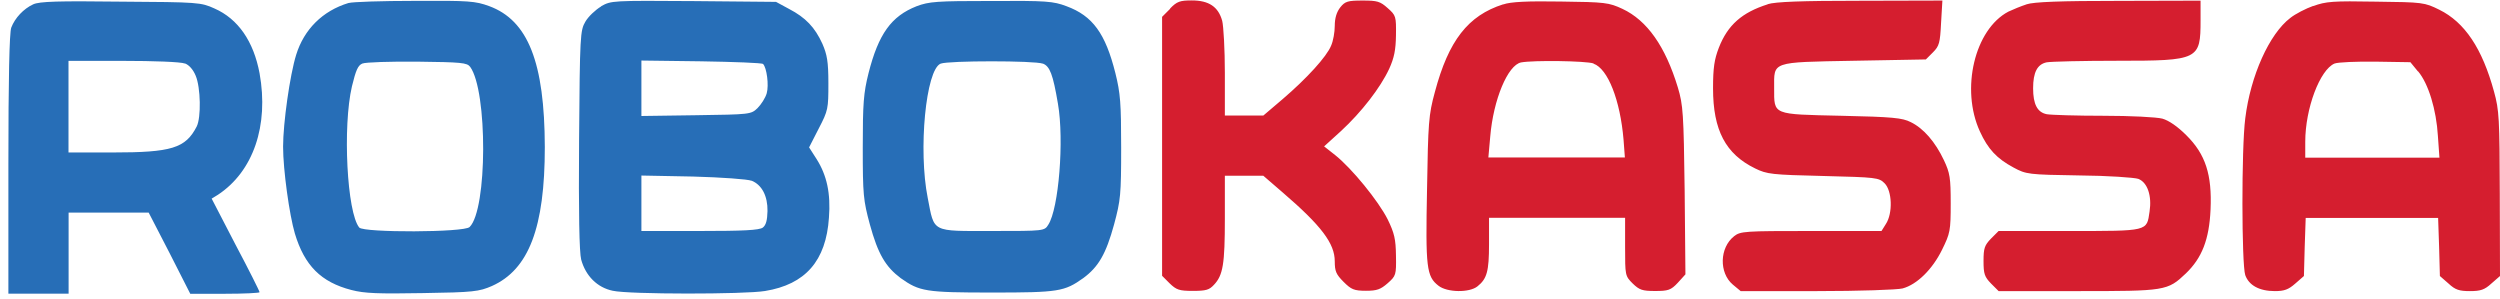 <svg width="226" height="27" viewBox="0 0 226 27" fill="none" xmlns="http://www.w3.org/2000/svg">
<path d="M3.004 0.39C2.131 0.791 1.349 1.623 1.018 2.495C0.848 2.947 0.758 7.157 0.758 14.867V26.547H6.202V19.218H13.44L15.335 22.887L17.2 26.557H20.348C22.052 26.557 23.465 26.486 23.465 26.416C23.465 26.326 22.493 24.381 21.29 22.115L19.134 17.955L19.706 17.604C22.894 15.498 24.318 11.358 23.465 6.626C22.924 3.739 21.531 1.703 19.375 0.761C18.172 0.22 17.951 0.19 10.934 0.149C5.249 0.079 3.575 0.129 3.004 0.39ZM16.718 5.734C17.099 5.874 17.47 6.305 17.691 6.846C18.142 7.909 18.192 10.626 17.781 11.438C16.768 13.403 15.515 13.784 10.162 13.784H6.192V5.503H11.134C13.851 5.503 16.357 5.593 16.718 5.744V5.734ZM31.506 0.27C29.16 0.982 27.486 2.656 26.774 4.952C26.203 6.796 25.591 11.147 25.591 13.253C25.591 15.358 26.162 19.428 26.654 21.103C27.526 24.01 29.02 25.504 31.767 26.216C32.95 26.526 34.203 26.567 38.223 26.496C42.835 26.426 43.306 26.356 44.469 25.855C47.807 24.361 49.251 20.581 49.251 13.293C49.231 5.633 47.737 1.844 44.218 0.551C42.965 0.099 42.424 0.049 37.481 0.079C34.524 0.079 31.857 0.17 31.526 0.27H31.506ZM42.504 6.044C44.088 8.22 44.068 18.937 42.454 20.521C41.983 21.023 32.879 21.043 32.478 20.571C31.366 19.228 30.965 11.438 31.817 7.799C32.168 6.355 32.358 5.904 32.759 5.744C33.04 5.623 35.285 5.553 37.722 5.573C41.722 5.623 42.213 5.663 42.504 6.044ZM54.344 0.581C53.823 0.891 53.181 1.503 52.92 1.954C52.449 2.756 52.419 3.187 52.349 12.641C52.299 19.238 52.369 22.807 52.539 23.469C52.94 24.932 53.983 25.995 55.397 26.286C56.86 26.617 67.297 26.617 69.162 26.306C72.801 25.714 74.676 23.589 74.936 19.679C75.107 17.483 74.746 15.849 73.823 14.386L73.142 13.323L74.014 11.619C74.866 9.984 74.886 9.824 74.886 7.528C74.886 5.563 74.766 4.932 74.345 3.959C73.663 2.465 72.831 1.593 71.337 0.811L70.154 0.17L62.705 0.099C55.326 0.049 55.256 0.049 54.334 0.571L54.344 0.581ZM68.981 5.784C69.312 6.115 69.522 7.699 69.312 8.431C69.192 8.852 68.811 9.443 68.48 9.774C67.888 10.345 67.798 10.345 62.926 10.416L57.983 10.486V5.473L63.397 5.543C66.374 5.593 68.881 5.684 68.981 5.784ZM67.939 16.331C68.881 16.712 69.402 17.724 69.382 19.078C69.362 19.93 69.242 20.351 68.961 20.571C68.65 20.812 67.166 20.882 63.257 20.882H57.983V15.869L62.665 15.96C65.222 16.03 67.608 16.2 67.939 16.341V16.331ZM82.866 0.561C80.571 1.463 79.418 3.067 78.515 6.616C78.064 8.41 77.994 9.363 77.994 13.313C77.994 17.614 78.044 18.095 78.636 20.291C79.368 22.968 80.059 24.12 81.423 25.143C83.127 26.346 83.648 26.446 89.674 26.446C95.699 26.446 96.22 26.356 97.925 25.143C99.298 24.13 99.98 22.968 100.712 20.291C101.303 18.095 101.353 17.614 101.353 13.313C101.353 9.363 101.283 8.421 100.832 6.616C99.93 3.017 98.777 1.433 96.411 0.561C95.208 0.109 94.616 0.059 89.603 0.089C84.661 0.089 83.999 0.139 82.866 0.561ZM94.265 5.744C94.907 5.984 95.188 6.716 95.639 9.383C96.21 12.671 95.709 18.867 94.767 20.311C94.416 20.882 94.386 20.882 89.684 20.882C84.15 20.882 84.481 21.053 83.869 17.905C82.997 13.553 83.698 6.295 85.032 5.754C85.744 5.473 93.523 5.473 94.275 5.754L94.265 5.744Z" fill="#276EB7"/>
<path d="M105.785 0.791L105.053 1.523V24.932L105.734 25.614C106.346 26.206 106.607 26.296 107.82 26.296C109.033 26.296 109.314 26.206 109.735 25.754C110.567 24.882 110.727 23.86 110.727 19.749V15.889H114.206L115.96 17.403C119.459 20.411 120.662 22.015 120.662 23.619C120.662 24.521 120.783 24.802 121.464 25.484C122.146 26.165 122.407 26.286 123.48 26.286C124.472 26.286 124.803 26.165 125.445 25.604C126.196 24.942 126.227 24.852 126.196 23.118C126.176 21.624 126.056 21.082 125.445 19.829C124.612 18.175 122.206 15.218 120.692 14.015L119.7 13.233L121.234 11.839C123.079 10.135 124.783 7.939 125.585 6.215C126.036 5.222 126.176 4.51 126.196 3.187C126.217 1.483 126.196 1.393 125.445 0.731C124.763 0.119 124.502 0.049 123.179 0.049C121.855 0.049 121.595 0.119 121.164 0.661C120.833 1.082 120.662 1.633 120.662 2.335C120.662 2.906 120.522 3.708 120.332 4.129C119.931 5.122 118.136 7.087 115.96 8.952L114.206 10.445H110.727V6.586C110.727 4.48 110.607 2.355 110.487 1.884C110.136 0.611 109.283 0.039 107.74 0.039C106.677 0.039 106.396 0.129 105.775 0.771L105.785 0.791ZM135.891 0.39C132.703 1.403 130.949 3.678 129.715 8.31C129.144 10.395 129.104 11.097 129.004 17.112C128.863 24.21 128.953 24.992 130.046 25.835C130.828 26.446 132.833 26.476 133.565 25.885C134.417 25.203 134.608 24.541 134.608 22.075V19.689H146.909V22.316C146.909 24.892 146.909 24.942 147.591 25.624C148.202 26.216 148.463 26.306 149.626 26.306C150.789 26.306 151.05 26.236 151.681 25.554L152.363 24.802L152.293 17.233C152.203 10.235 152.152 9.503 151.681 7.919C150.548 4.18 148.894 1.844 146.668 0.801C145.435 0.23 145.104 0.189 141.114 0.139C138.087 0.089 136.573 0.159 135.891 0.4V0.39ZM144.052 5.754C145.355 6.205 146.468 9.062 146.769 12.631L146.889 14.235H134.548L134.718 12.34C134.999 9.002 136.302 5.884 137.505 5.643C138.668 5.433 143.35 5.503 144.052 5.734V5.754ZM159.802 0.39C157.486 1.122 156.183 2.255 155.381 4.32C154.98 5.363 154.859 6.114 154.859 7.989C154.859 11.769 155.992 13.924 158.669 15.228C159.732 15.749 160.163 15.799 164.815 15.909C169.637 16.03 169.847 16.05 170.369 16.571C171.05 17.253 171.121 19.268 170.489 20.24L170.088 20.882H163.722C157.717 20.882 157.336 20.902 156.764 21.353C155.441 22.396 155.391 24.662 156.644 25.724L157.356 26.316H164.233C168.063 26.316 171.522 26.195 171.993 26.075C173.296 25.724 174.69 24.351 175.562 22.576C176.294 21.082 176.344 20.872 176.344 18.386C176.344 16.07 176.274 15.639 175.732 14.486C174.95 12.832 173.888 11.598 172.725 11.037C171.973 10.656 171.09 10.566 166.459 10.466C160.193 10.325 160.383 10.415 160.383 7.979C160.383 5.543 160.032 5.633 167.572 5.493L174.098 5.373L174.74 4.731C175.311 4.16 175.381 3.879 175.472 2.084L175.592 0.049L168.163 0.069C162.87 0.069 160.474 0.159 159.792 0.38L159.802 0.39ZM183.211 0.39C182.69 0.56 181.958 0.861 181.557 1.052C178.509 2.656 177.226 8.049 178.981 11.879C179.712 13.483 180.514 14.335 182.028 15.147C183.161 15.759 183.352 15.789 187.943 15.859C190.54 15.879 192.956 16.05 193.307 16.17C194.139 16.501 194.54 17.704 194.32 19.128C194.059 20.922 194.249 20.882 187.081 20.882H180.675L179.993 21.564C179.402 22.175 179.311 22.436 179.311 23.599C179.311 24.762 179.402 25.023 179.993 25.634L180.675 26.316H187.813C195.763 26.316 195.944 26.296 197.608 24.712C199.052 23.318 199.713 21.664 199.834 18.937C199.974 15.789 199.382 13.944 197.638 12.22C196.856 11.438 196.074 10.897 195.482 10.726C194.961 10.586 192.595 10.466 190.159 10.466C187.723 10.466 185.427 10.395 185.026 10.325C184.174 10.155 183.793 9.423 183.793 7.979C183.793 6.536 184.174 5.804 185.026 5.633C185.427 5.563 188.294 5.493 191.412 5.493C198.771 5.493 198.931 5.403 198.931 1.824V0.059L191.552 0.079C186.279 0.079 183.863 0.169 183.201 0.39H183.211ZM209.127 0.53C208.445 0.771 207.493 1.262 207.042 1.623C205.147 3.067 203.443 6.846 202.971 10.706C202.621 13.403 202.641 23.9 202.971 24.872C203.302 25.794 204.245 26.316 205.648 26.316C206.5 26.316 206.881 26.175 207.493 25.634L208.275 24.952L208.345 22.326L208.435 19.699H220.406L220.496 22.326L220.566 24.952L221.348 25.634C221.96 26.206 222.321 26.316 223.283 26.316C224.246 26.316 224.606 26.195 225.218 25.634L226 24.952L225.98 17.523C225.96 10.736 225.93 9.974 225.459 8.28C224.396 4.38 222.812 2.014 220.516 0.881C219.173 0.22 219.052 0.199 214.771 0.149C210.912 0.079 210.25 0.129 209.117 0.55L209.127 0.53ZM218.591 6.445C219.534 7.558 220.245 9.924 220.386 12.29L220.526 14.255H208.395V12.812C208.395 9.804 209.719 6.305 211.042 5.744C211.353 5.623 213.007 5.553 214.751 5.573L217.899 5.623L218.581 6.455L218.591 6.445Z" fill="#D51E2F"/>
</svg>
